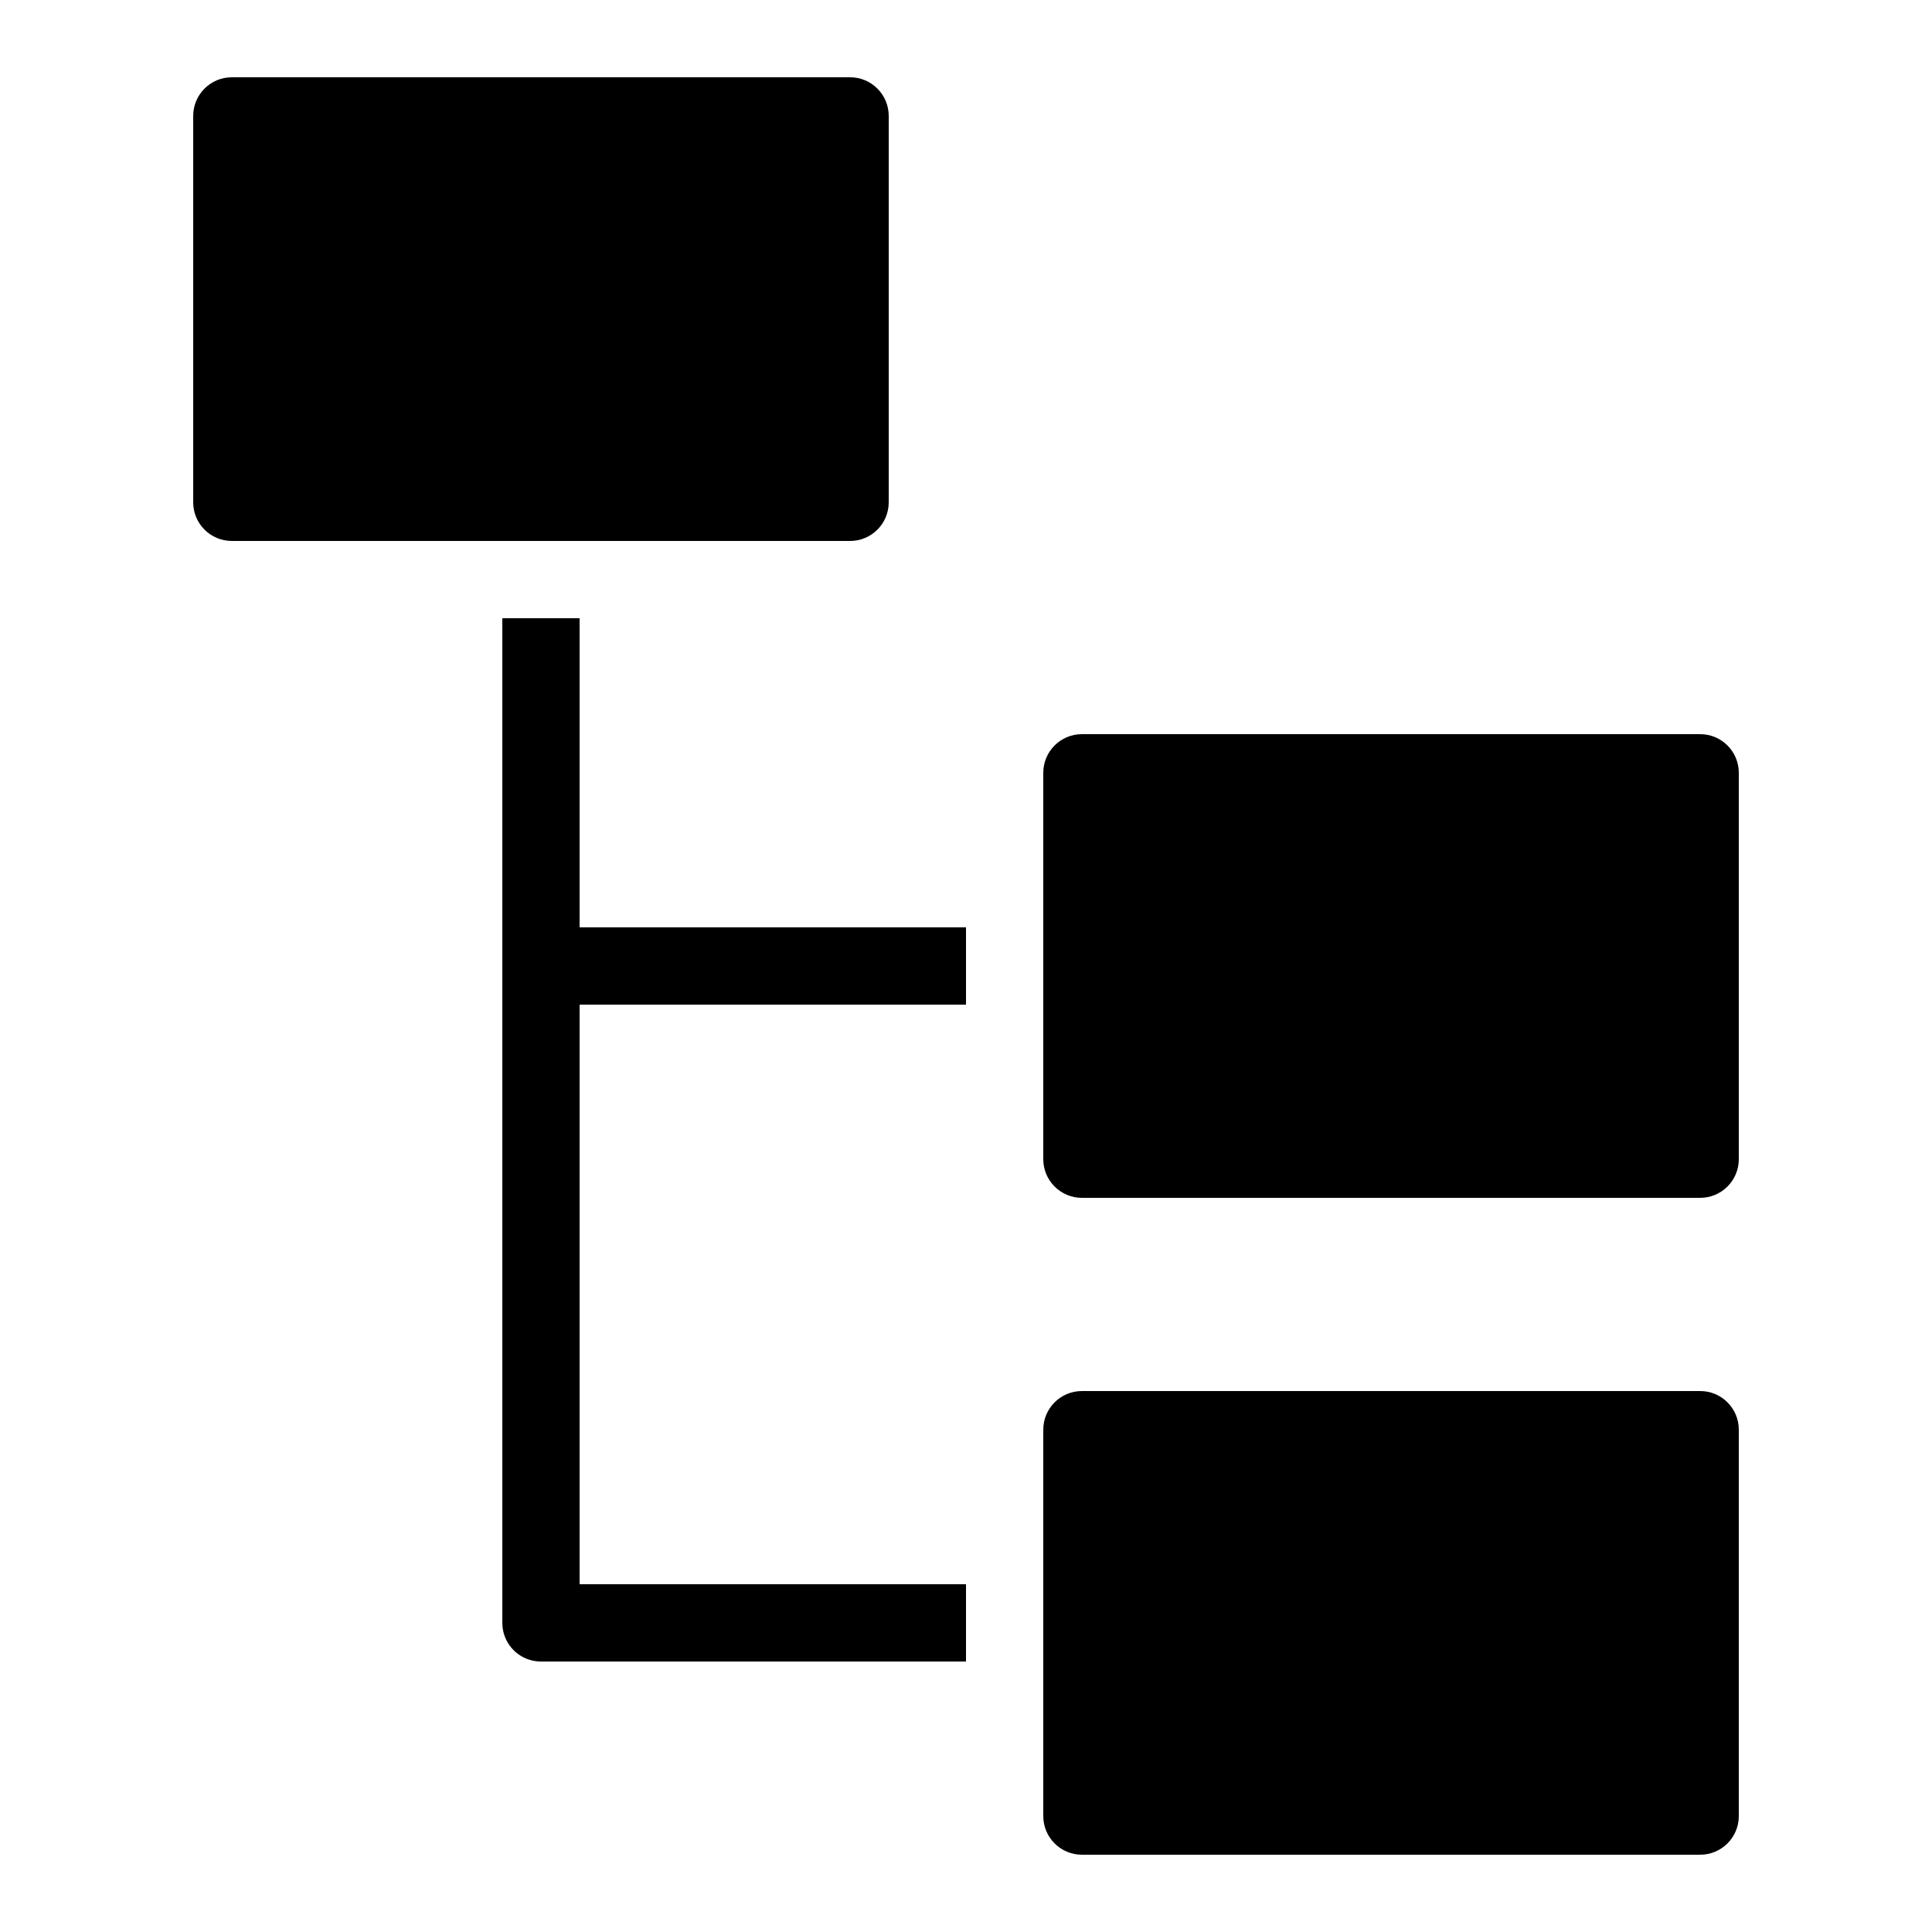 <?xml version="1.0" encoding="iso-8859-1"?><!-- Generator: Adobe Illustrator 22.0.1, SVG Export Plug-In . SVG Version: 6.00 Build 0)  --><svg xmlns="http://www.w3.org/2000/svg" xmlns:xlink="http://www.w3.org/1999/xlink" viewBox="0 0 50 50" width="500px" height="500px"><g></g><line style="fill:none;stroke:#000000;stroke-width:2;stroke-miterlimit:10;" x1="25" y1="25" x2="14" y2="25"/><polyline style="fill:none;stroke:#000000;stroke-width:2;stroke-linejoin:round;stroke-miterlimit:10;" points="14,16 14,42 25,42 "/><path d="M44,31H28c-0.553,0-1-0.448-1-1V20c0-0.552,0.447-1,1-1h16c0.553,0,1,0.448,1,1v10C45,30.552,44.553,31,44,31z"/><path d="M22,14H6c-0.553,0-1-0.448-1-1V3c0-0.552,0.447-1,1-1h16c0.553,0,1,0.448,1,1v10C23,13.552,22.553,14,22,14z"/><path d="M44,48H28c-0.553,0-1-0.448-1-1V37c0-0.552,0.447-1,1-1h16c0.553,0,1,0.448,1,1v10C45,47.552,44.553,48,44,48z"/></svg>
